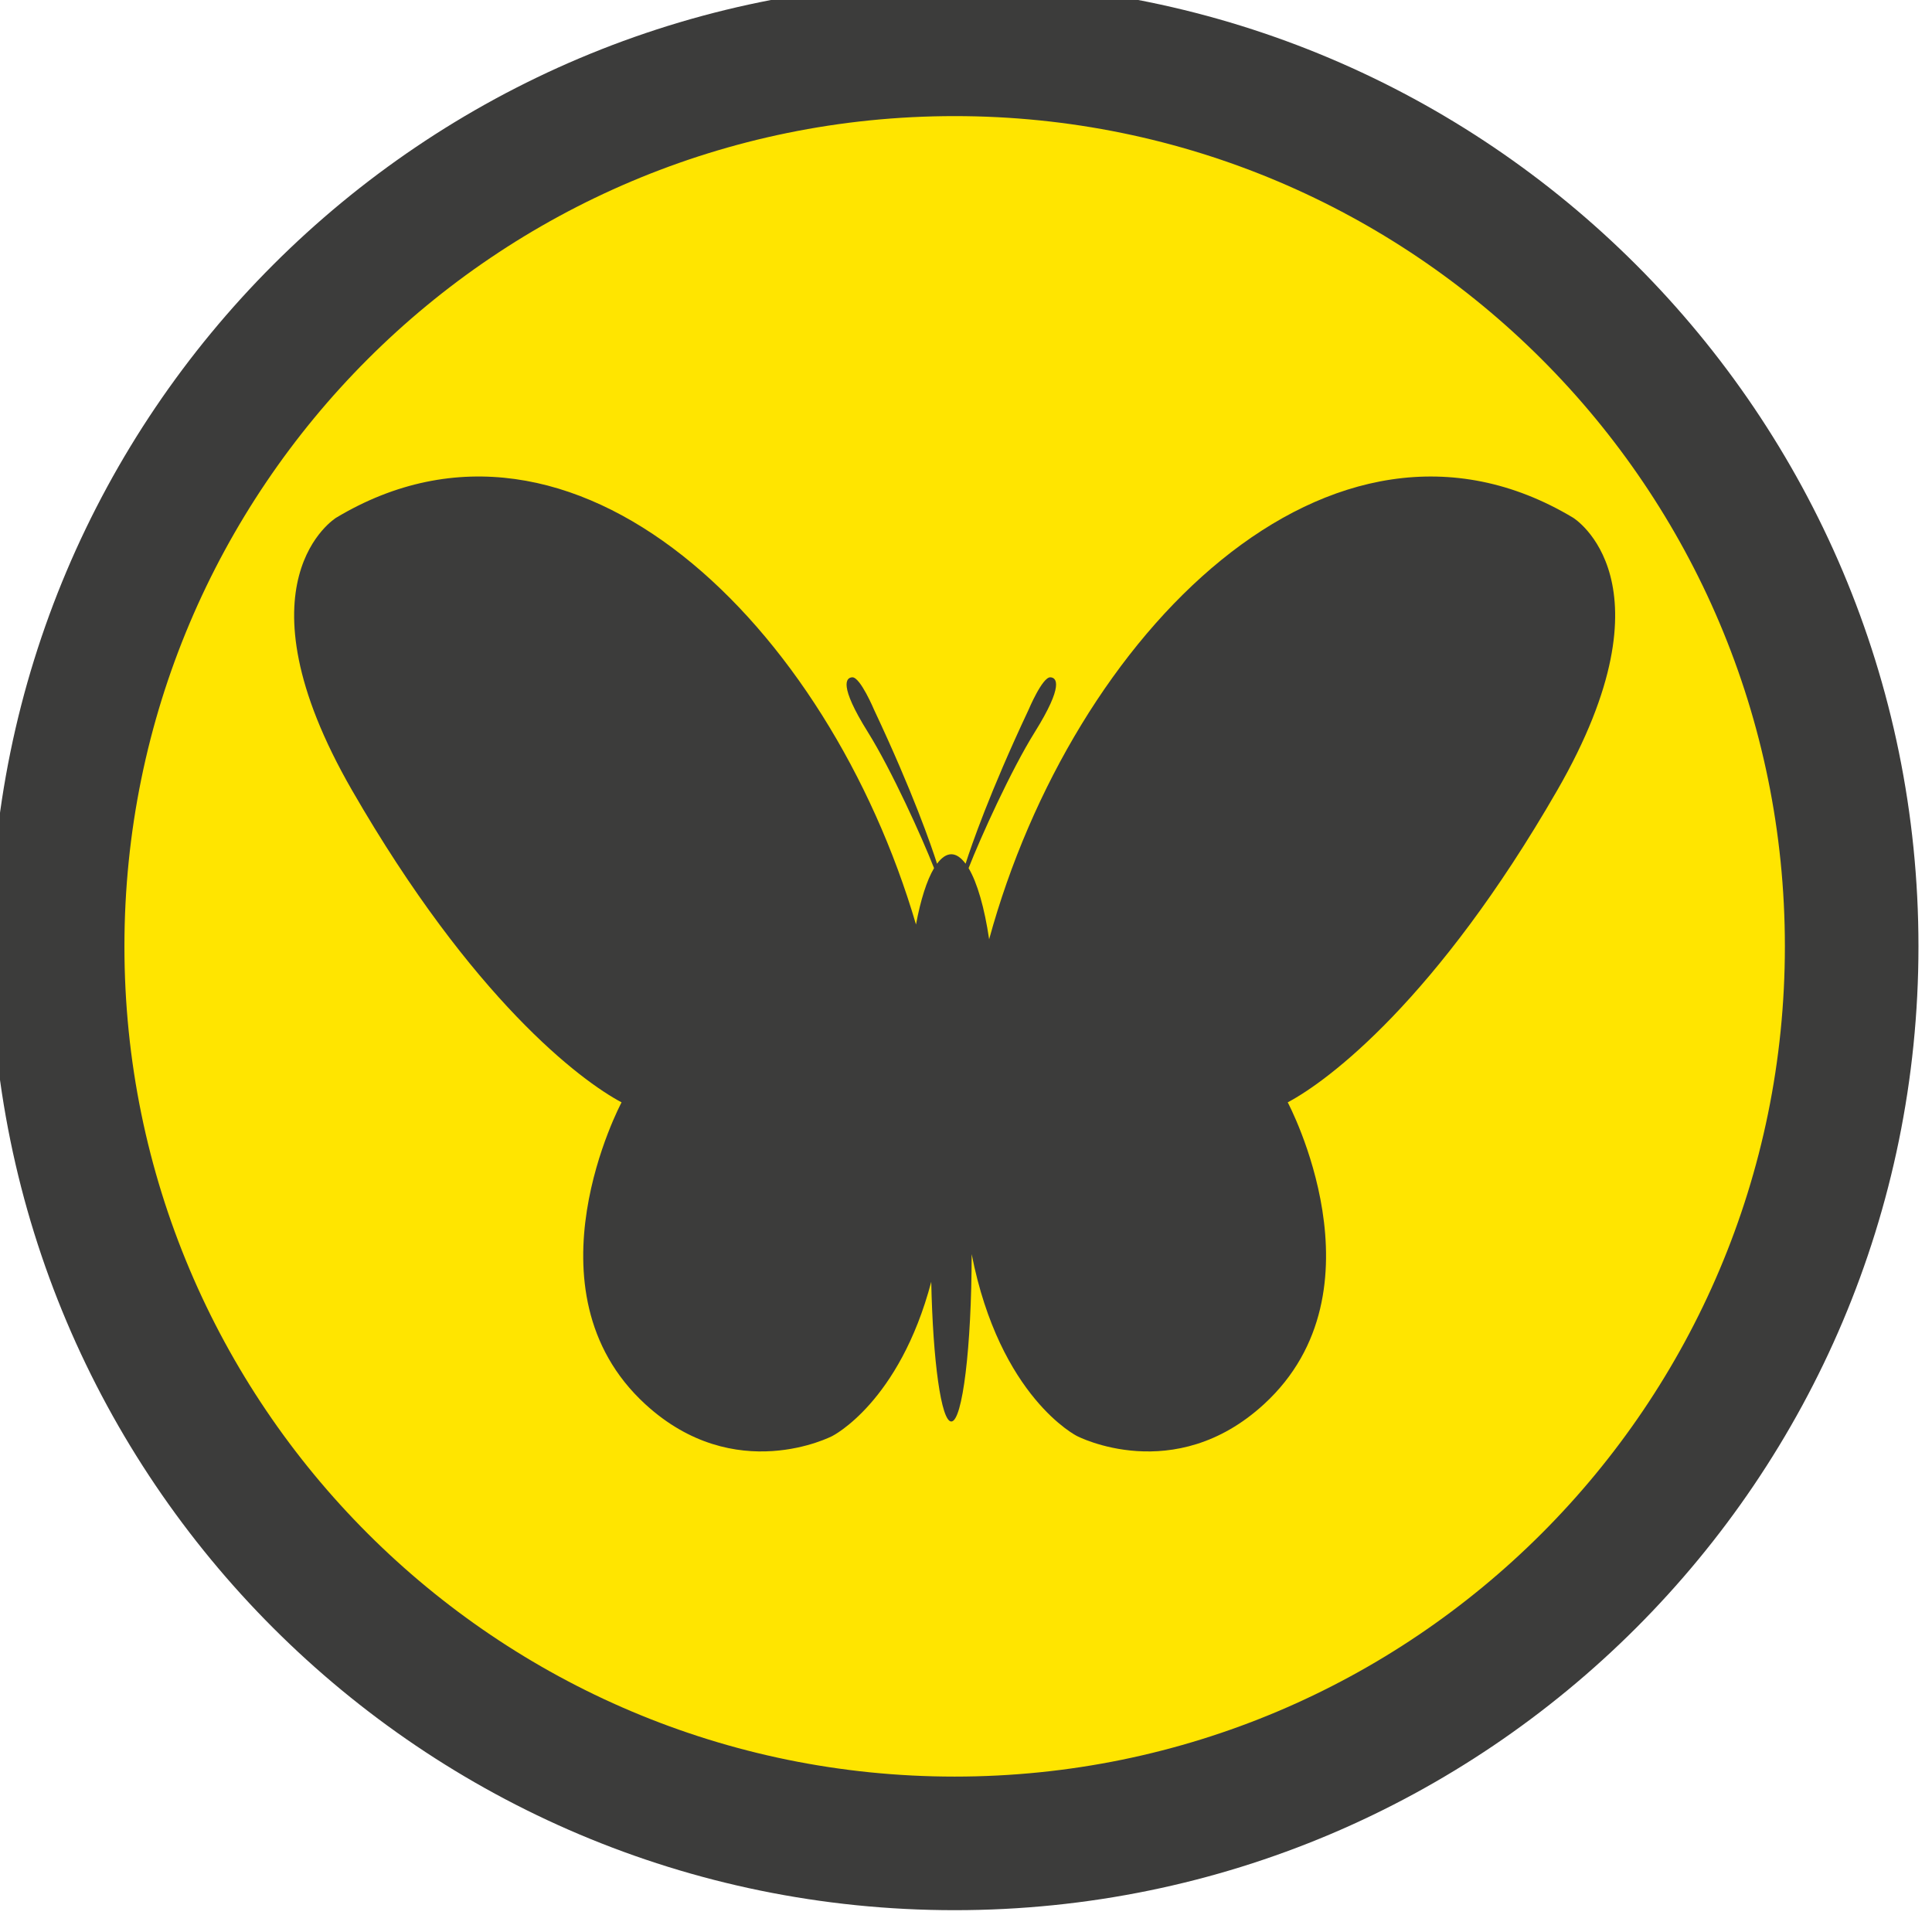 <?xml version="1.0" encoding="UTF-8" standalone="no"?>
<!-- Created with Inkscape (http://www.inkscape.org/) -->

<svg
   xmlns:dc="http://purl.org/dc/elements/1.1/"
   xmlns:cc="http://creativecommons.org/ns#"
   xmlns:rdf="http://www.w3.org/1999/02/22-rdf-syntax-ns#"
   xmlns:svg="http://www.w3.org/2000/svg"
   xmlns="http://www.w3.org/2000/svg"
   version="1.1"
   width="20"
   height="20"
   id="svg5646">
  <defs
     id="defs5648" />
  <g
     transform="translate(-365,-522.362)"
     id="layer1">
    <g
       transform="matrix(0.176,0,0,0.176,322.948,442.006)"
       id="g249-9">
      <circle
         cx="295.082"
         cy="513.268"
         r="52.246"
         id="circle251-2"
         style="fill:#ffe500" />
      <g
         id="g253-9">
        <g
           id="g255-2">
          <path
             d="m 295.082,455.54 c -31.309,0 -56.69,25.381 -56.69,56.691 0,31.309 25.381,56.69 56.69,56.69 31.309,0 56.69,-25.382 56.69,-56.69 0,-31.31 -25.381,-56.691 -56.69,-56.691 z m 0.001,105.524 c -26.97,0 -48.833,-21.864 -48.833,-48.833 0,-26.971 21.864,-48.834 48.833,-48.834 26.969,0 48.832,21.863 48.832,48.834 0,26.969 -21.863,48.833 -48.832,48.833 z"
             id="path257-6"
             style="fill:#3c3c3b" />
        </g>
        <path
           d="m 331.46,487.02 c -14.249,-8.547 -29.453,6.887 -34.349,24.795 -0.274,-1.852 -0.698,-3.329 -1.209,-4.185 0.703,-1.799 2.498,-5.767 3.895,-8.003 1.725,-2.766 1.279,-3.207 0.914,-3.221 -0.471,-0.019 -1.281,1.909 -1.281,1.909 -2.295,4.878 -3.372,8.018 -3.704,9.055 -0.264,-0.354 -0.544,-0.556 -0.839,-0.556 -0.295,0 -0.576,0.202 -0.84,0.556 -0.332,-1.037 -1.408,-4.177 -3.704,-9.055 0,0 -0.811,-1.928 -1.281,-1.909 -0.364,0.014 -0.811,0.455 0.915,3.221 1.396,2.236 3.191,6.204 3.894,8.003 -0.427,0.717 -0.793,1.872 -1.062,3.316 -5.143,-17.534 -20.084,-32.335 -34.104,-23.927 0,0 -6.144,3.754 0.938,16.041 7.083,12.288 13.436,17.066 15.848,18.346 0,0 -5.901,11.047 1.388,17.748 5.291,4.863 11.007,1.878 11.007,1.878 0,0 3.941,-1.965 5.82,-9.069 0.096,4.663 0.587,8.215 1.18,8.215 0.659,0 1.193,-4.401 1.197,-9.843 1.66,8.438 6.194,10.697 6.194,10.697 0,0 5.717,2.985 11.007,-1.878 7.289,-6.701 1.389,-17.748 1.389,-17.748 2.412,-1.279 8.766,-6.058 15.848,-18.346 7.083,-12.287 0.939,-16.04 0.939,-16.04 z"
           id="path259-8"
           style="fill:#3c3c3b" />
      </g>
    </g>
  </g>
</svg>
